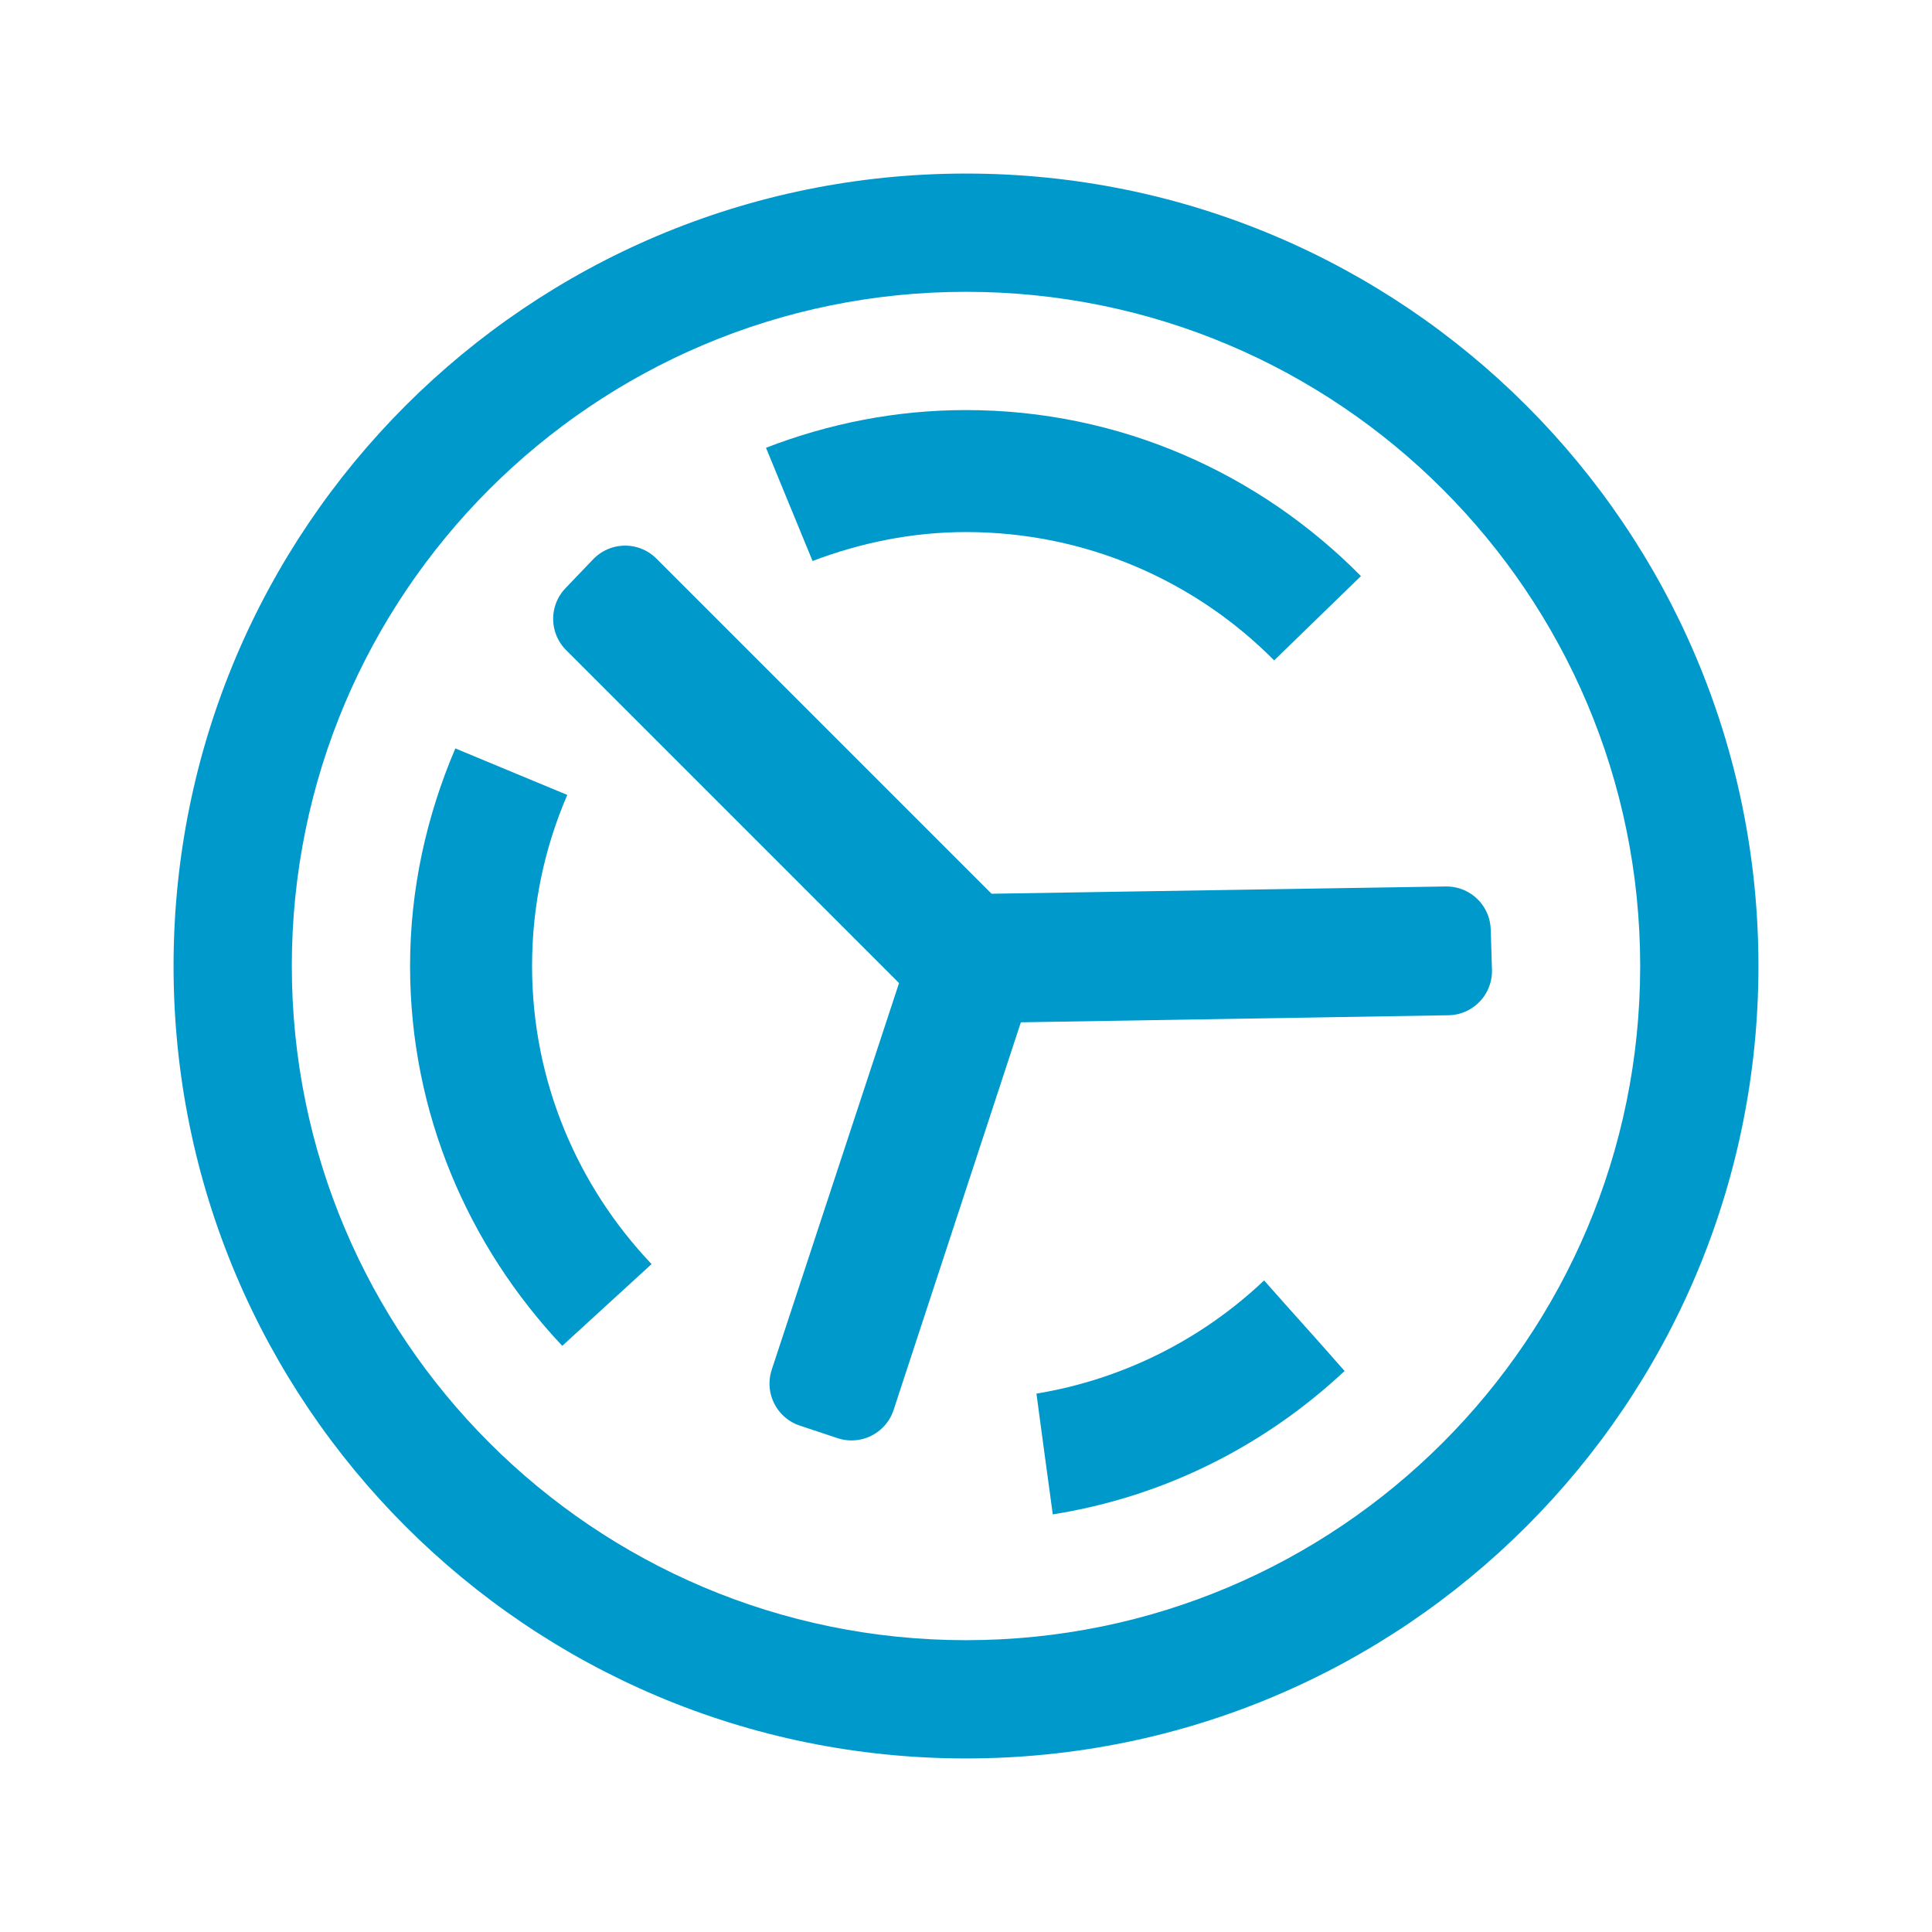<?xml version="1.0" encoding="UTF-8" standalone="no"?>
<!-- Created with Inkscape (http://www.inkscape.org/) -->

<svg
   xmlns:dc="http://purl.org/dc/elements/1.1/"
   xmlns:cc="http://creativecommons.org/ns#"
   xmlns:rdf="http://www.w3.org/1999/02/22-rdf-syntax-ns#"
   xmlns:svg="http://www.w3.org/2000/svg"
   xmlns="http://www.w3.org/2000/svg"
   xmlns:sodipodi="http://sodipodi.sourceforge.net/DTD/sodipodi-0.dtd"
   xmlns:inkscape="http://www.inkscape.org/namespaces/inkscape"
   width="48"
   height="48"
   id="svg3798"
   version="1.1"
   inkscape:version="0.48.4 r9939"
   sodipodi:docname="New document 3">
  <defs
     id="defs3800" />
  <sodipodi:namedview
     id="base"
     pagecolor="#ffffff"
     bordercolor="#666666"
     borderopacity="1.0"
     inkscape:pageopacity="0.0"
     inkscape:pageshadow="2"
     inkscape:zoom="11.2"
     inkscape:cx="12.458114"
     inkscape:cy="23.572704"
     inkscape:document-units="px"
     inkscape:current-layer="layer1"
     showgrid="false"
     inkscape:window-width="1920"
     inkscape:window-height="1052"
     inkscape:window-x="0"
     inkscape:window-y="-3"
     inkscape:window-maximized="1" />
  <g
     inkscape:label="Layer 1"
     inkscape:groupmode="layer"
     id="layer1"
     transform="translate(0,-1004.362)">
    <g
       id="g4580"
       transform="matrix(-1,0,0,1,48,0)">
      <path
         id="path4314"
         transform="translate(0,1004.362)"
         d="M 36.688,18.594 33.906,19.75 c 0.564,1.307 0.875,2.739 0.875,4.25 0,2.87 -1.135,5.473 -2.969,7.406 l 2.219,2.031 C 36.359,30.965 37.812,27.661 37.812,24 c 0,-1.921 -0.415,-3.744 -1.125,-5.406 z"
         style="fill:#0099cc;fill-opacity:1;fill-rule:nonzero;stroke:none"
         inkscape:connector-curvature="0" />
      <path
         id="path4316"
         transform="translate(0,1004.362)"
         d="M 24,4.312 C 13.122,4.312 4.312,13.122 4.312,24 4.312,34.878 13.122,43.688 24,43.688 34.878,43.688 43.688,34.878 43.688,24 43.688,13.122 34.878,4.312 24,4.312 z M 24,7.25 c 9.25,0 16.75,7.5 16.75,16.75 0,9.25 -7.5,16.75 -16.75,16.75 C 14.75,40.75 7.25,33.25 7.25,24 7.25,14.75 14.75,7.25 24,7.25 z"
         style="fill:#0099cc;fill-opacity:1;fill-rule:nonzero;stroke:none"
         inkscape:connector-curvature="0" />
      <path
         transform="translate(0,1004.362)"
         id="path4346"
         d="m 24,10.188 c -3.843,0 -7.307,1.588 -9.812,4.125 l 2.156,2.094 c 1.954,-1.97 4.667,-3.188 7.656,-3.188 1.344,0 2.625,0.268 3.812,0.719 L 28.969,11.125 C 27.425,10.528 25.754,10.188 24,10.188 z"
         style="fill:#0099cc;fill-opacity:1;stroke:none"
         inkscape:connector-curvature="0" />
      <path
         id="path4359"
         transform="translate(0,1004.362)"
         d="m 16.594,31.812 c -0.934,1.058 -1.029,1.144 -2,2.25 1.97,1.843 4.465,3.123 7.25,3.562 0.15,-1.118 0.256,-1.858 0.406,-3 -2.169,-0.358 -4.128,-1.362 -5.656,-2.812 z"
         style="fill:#0099cc;fill-opacity:1;stroke:none"
         inkscape:connector-curvature="0" />
      <path
         id="path4375"
         transform="translate(0,1004.362)"
         d="m 32.469,14.656 -8.656,8.656 -11.75,-0.188 -0.031,1 11.406,0.188 3.406,10.375 0.938,-0.312 -3.375,-10.25 8.75,-8.75 -0.688,-0.719 z"
         style="font-size:medium;font-style:normal;font-variant:normal;font-weight:normal;font-stretch:normal;text-indent:0;text-align:start;text-decoration:none;line-height:normal;letter-spacing:normal;word-spacing:normal;text-transform:none;direction:ltr;block-progression:tb;writing-mode:lr-tb;text-anchor:start;baseline-shift:baseline;color:#000000;fill:none;stroke:#0099cc;stroke-width:2.2;stroke-linecap:round;stroke-linejoin:round;stroke-miterlimit:4.2;stroke-opacity:1;stroke-dasharray:none;marker:none;visibility:visible;display:inline;overflow:visible;enable-background:accumulate;font-family:Sans;-inkscape-font-specification:Sans"
         inkscape:connector-curvature="0" />
    </g>
  </g>
</svg>
